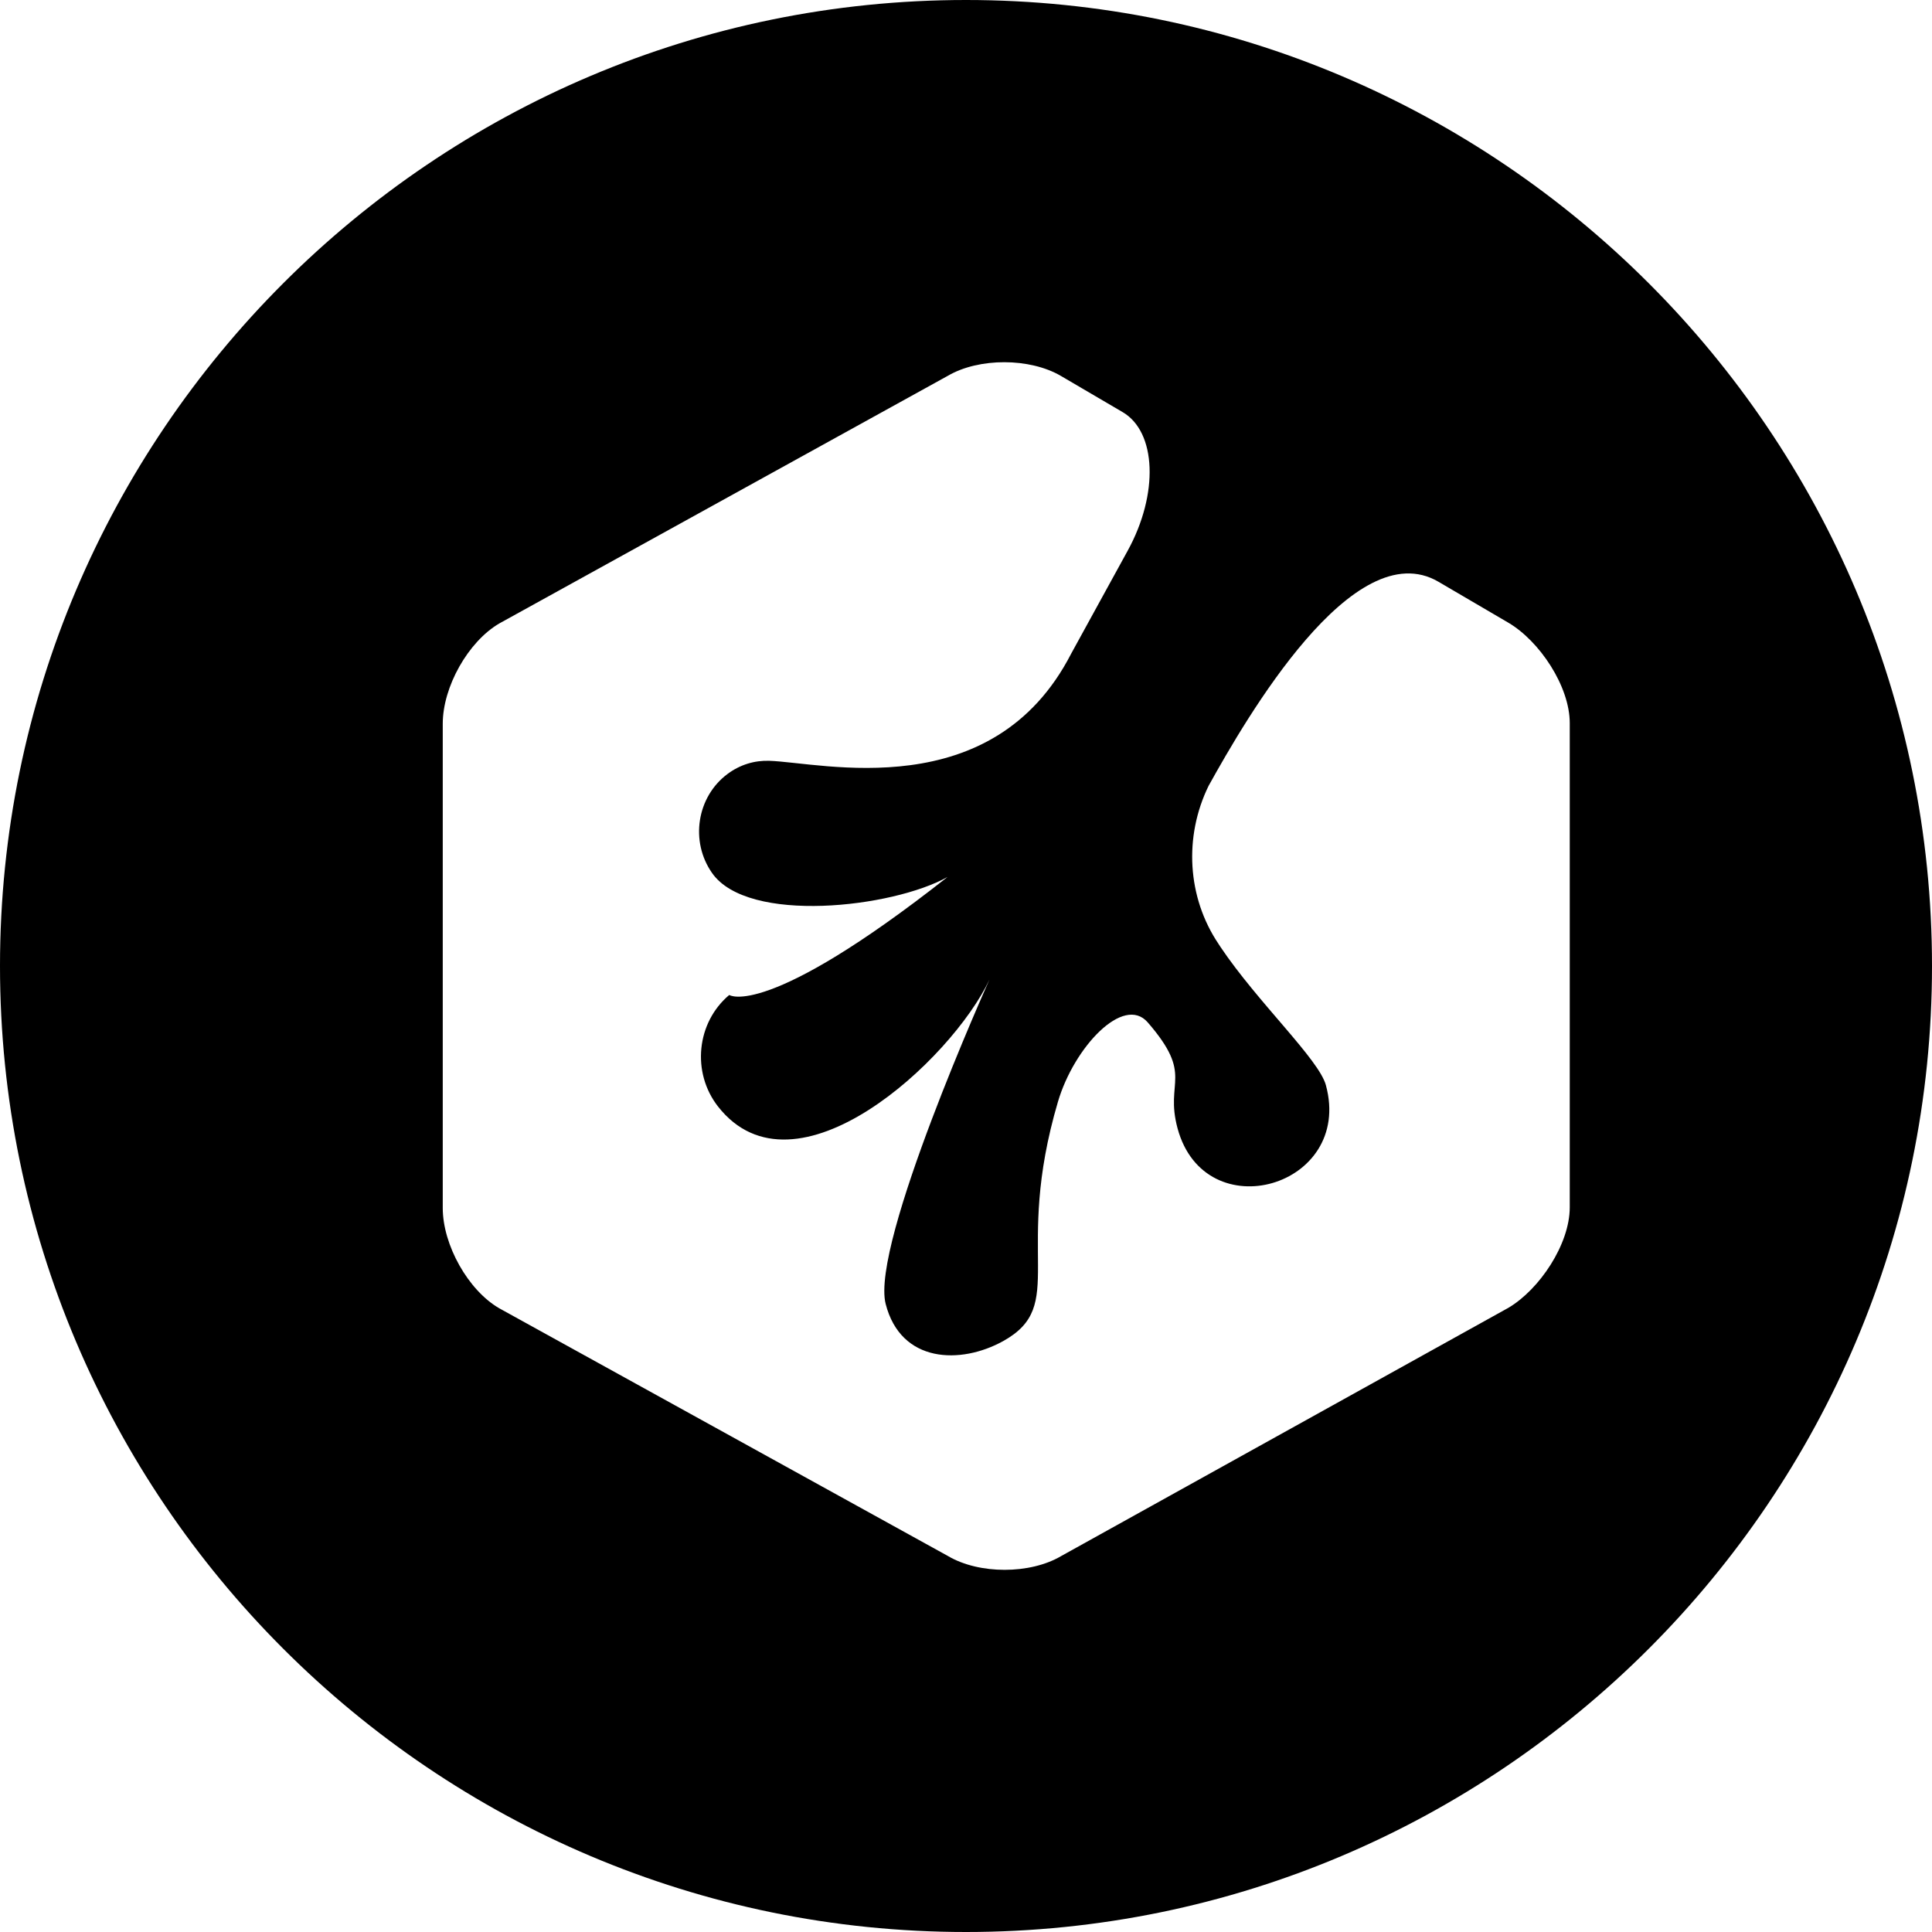 <?xml version="1.0" encoding="utf-8"?>
<!-- Generator: Adobe Illustrator 19.2.1, SVG Export Plug-In . SVG Version: 6.00 Build 0)  -->
<svg version="1.1" xmlns="http://www.w3.org/2000/svg" xmlns:xlink="http://www.w3.org/1999/xlink" x="0px" y="0px" width="24px"
	 height="24px" viewBox="0 0 24 24" enable-background="new 0 0 24 24" xml:space="preserve">
<g id="Filled_Icons">
	<path d="M12,0C5.383,0,0,5.383,0,12s5.383,12,12,12s12-5.383,12-12S18.617,0,12,0z M19.5,14.998c0,0.459-0.376,1.02-0.762,1.248
		l-5.556,3.084c-0.386,0.228-1.019,0.228-1.405,0l-5.575-3.078C5.816,16.029,5.5,15.466,5.5,15.006V8.991
		c0-0.46,0.316-1.02,0.702-1.246l5.573-3.077c0.387-0.226,1.018-0.224,1.404,0.002l0.766,0.449c0.422,0.246,0.451,1.018,0.063,1.723
		c-0.388,0.705-0.701,1.277-0.701,1.277c-0.976,1.899-3.099,1.353-3.751,1.332c-0.18-0.006-0.361,0.046-0.519,0.164
		c-0.381,0.284-0.467,0.836-0.192,1.229c0.445,0.64,2.245,0.432,2.926,0.05c-2.259,1.778-2.712,1.466-2.712,1.466
		c-0.407,0.342-0.47,0.962-0.14,1.385c0.958,1.223,2.902-0.578,3.372-1.575c0,0-1.479,3.286-1.289,4.028
		c0.189,0.739,0.933,0.753,1.459,0.462c0.809-0.449,0.12-1.071,0.681-2.973c0.199-0.677,0.815-1.334,1.116-0.986
		c0.578,0.667,0.209,0.721,0.37,1.316c0.341,1.26,2.185,0.73,1.843-0.535c-0.085-0.321-0.847-1.029-1.31-1.719l-0.024-0.037
		c-0.39-0.579-0.432-1.332-0.124-1.963c0.467-0.841,1.801-3.153,2.856-2.536c0.48,0.281,0.869,0.509,0.869,0.509
		C19.124,7.963,19.5,8.524,19.5,8.983V14.998z"/>
</g>
<g id="Frames-24px">
	<rect fill="none" width="24" height="24"/>
</g>
</svg>
